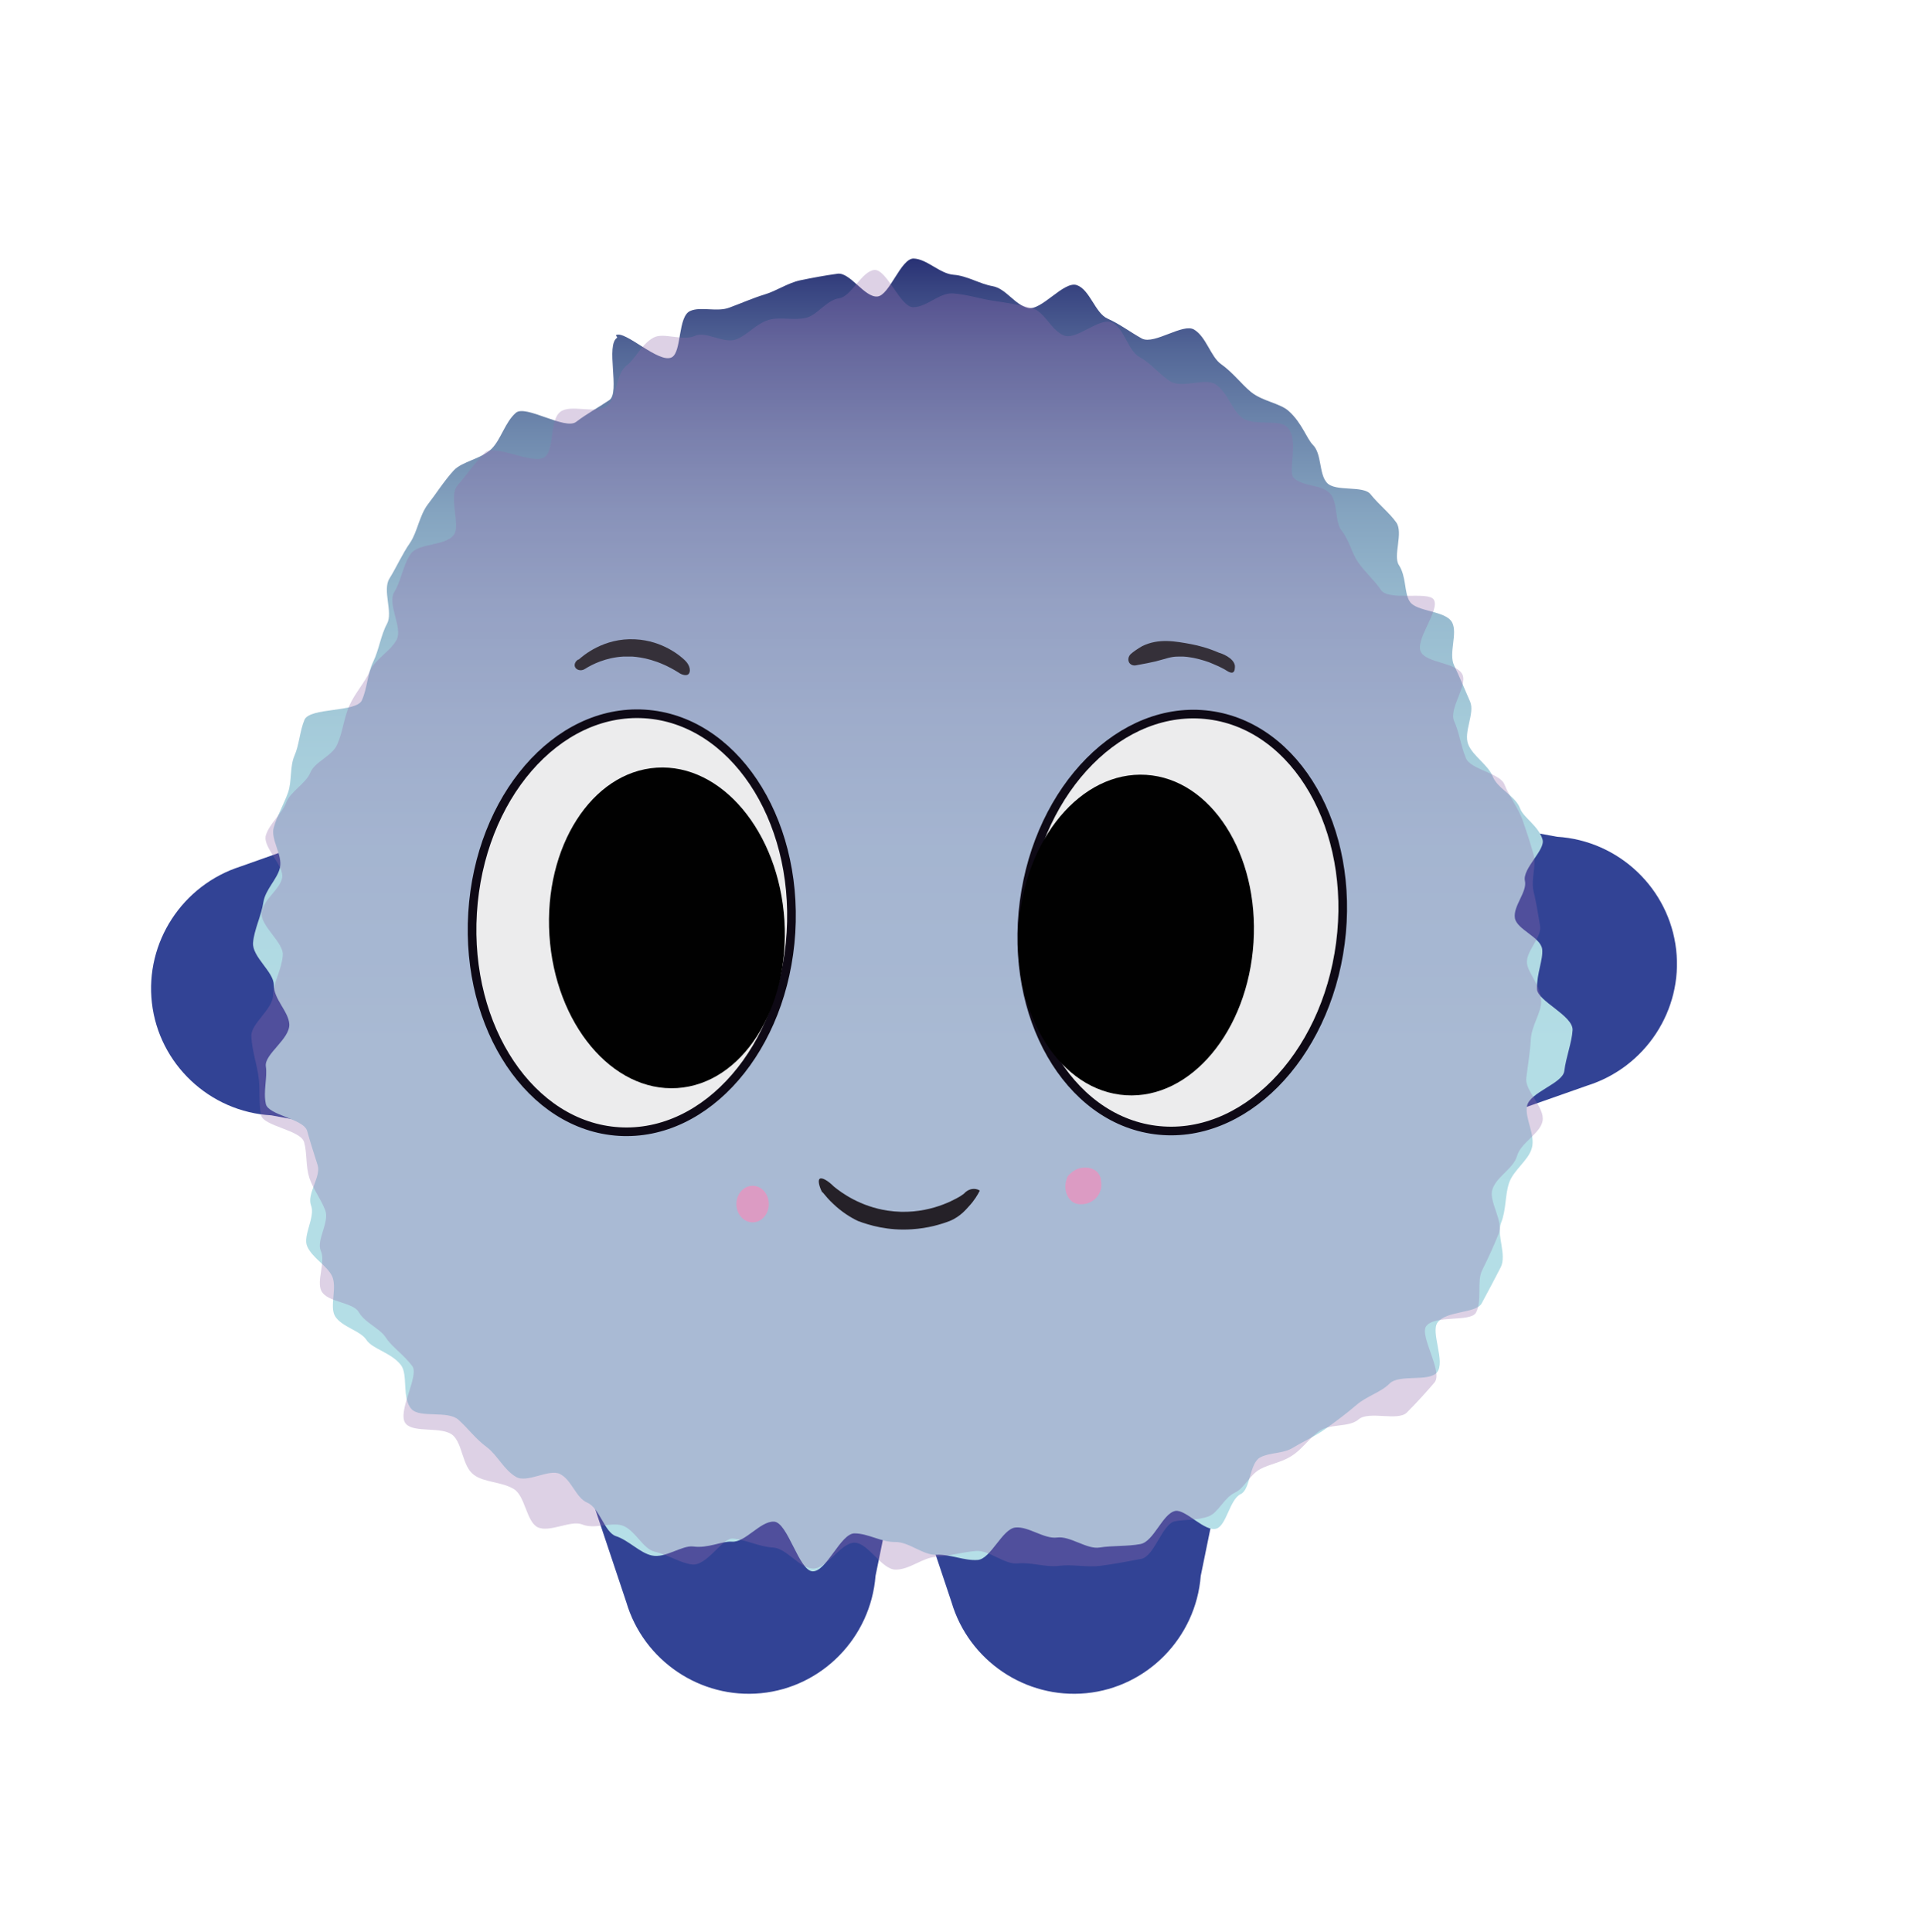 <?xml version="1.0" encoding="UTF-8"?>
<svg id="Camada_1" data-name="Camada 1" xmlns="http://www.w3.org/2000/svg" xmlns:xlink="http://www.w3.org/1999/xlink" viewBox="0 0 55.7 55.97">
  <defs>
    <style>
      .cls-1 {
        fill: #010101;
      }

      .cls-2 {
        fill: url(#Gradiente_sem_nome_8);
      }

      .cls-3 {
        fill: #926cac;
      }

      .cls-4 {
        fill: #324395;
      }

      .cls-5 {
        fill: #353039;
      }

      .cls-6 {
        opacity: .31;
      }

      .cls-7 {
        fill: #dc9bc3;
      }

      .cls-8 {
        fill: #ececed;
        stroke: #0e0915;
        stroke-miterlimit: 10;
        stroke-width: .25px;
      }

      .cls-9 {
        fill: #252128;
      }
    </style>
    <linearGradient id="Gradiente_sem_nome_8" data-name="Gradiente sem nome 8" x1="26.45" y1="45.53" x2="26.45" y2="7.54" gradientUnits="userSpaceOnUse">
      <stop offset="0" stop-color="#b5dfe7"/>
      <stop offset=".4" stop-color="#b3dde5"/>
      <stop offset=".55" stop-color="#add6e1"/>
      <stop offset=".65" stop-color="#a4cad9"/>
      <stop offset=".74" stop-color="#96b9ce"/>
      <stop offset=".81" stop-color="#84a3bf"/>
      <stop offset=".87" stop-color="#6e88ad"/>
      <stop offset=".93" stop-color="#546898"/>
      <stop offset=".98" stop-color="#374380"/>
      <stop offset="1" stop-color="#293275"/>
    </linearGradient>
  </defs>
  <path class="cls-4" d="M16.68,42.04h9.42c-.25,1.2-.49,2.4-.74,3.61-.14,1.79-1.55,3.23-3.32,3.4-1.75.17-3.4-.94-3.9-2.64-.49-1.46-.97-2.91-1.46-4.37Z"/>
  <path class="cls-4" d="M26.1,42.04h9.42c-.25,1.2-.49,2.4-.74,3.61-.14,1.79-1.55,3.23-3.32,3.4-1.75.17-3.4-.94-3.9-2.64-.49-1.46-.97-2.91-1.46-4.37Z"/>
  <path class="cls-4" d="M11.31,23.56l.17,9.42c-1.21-.22-2.41-.45-3.62-.67-1.79-.1-3.26-1.49-3.46-3.26-.2-1.75.88-3.41,2.57-3.95,1.45-.51,2.9-1.03,4.34-1.54Z"/>
  <path class="cls-4" d="M41.63,32.98l-.15-9.42c1.21.23,2.41.46,3.62.68,1.79.11,3.25,1.5,3.45,3.27.2,1.75-.89,3.41-2.58,3.94-1.45.51-2.9,1.02-4.35,1.53Z"/>
  <path class="cls-2" d="M17.88,9.78c-.35.21.09,1.6-.23,1.81-.34.23-.66.4-.96.63-.32.25-1.47-.51-1.75-.26-.31.27-.43.77-.7,1.04-.3.3-.85.36-1.1.63-.29.32-.52.69-.74.97-.25.32-.31.81-.52,1.12-.23.33-.4.72-.6,1.04-.21.34.11.98-.07,1.31s-.23.75-.4,1.1-.17.77-.33,1.12-1.5.2-1.66.56c-.14.34-.15.72-.29,1.04s-.07.75-.19,1.08-.31.66-.41,1,.26.8.18,1.16c-.07.33-.42.63-.48,1-.06.4-.27.8-.3,1.18-.03.41.6.84.6,1.22,0,.42.43.77.45,1.14.02.43-.73.87-.68,1.22.05.32-.08.72,0,1.09.07.33,1.11.43,1.2.79.09.33.19.63.3.98.11.33-.32.83-.19,1.17.13.34-.25.88-.11,1.19.15.33.55.54.71.84.17.33-.07.88.09,1.17.19.32.73.42.91.69.17.27.72.37,1,.73.22.28.02.97.31,1.28.25.27,1.05.03,1.36.31.28.25.5.56.83.8.3.23.48.64.83.85.32.2.96-.24,1.28-.08.34.17.46.69.79.83.36.15.5.86.83.97.37.12.7.49,1.04.56.39.09.87-.3,1.2-.26.43.06.83-.16,1.12-.14.39.03.82-.6,1.22-.58s.72,1.43,1.12,1.44.81-1.1,1.21-1.1.78.26,1.19.25c.4,0,.8.39,1.19.37s.81.18,1.19.15.71-.9,1.09-.94.83.34,1.21.29.86.35,1.23.29.81-.03,1.18-.1c.39-.07.64-.88,1.01-.96.3-.06.87.63,1.2.51.29-.1.38-.85.7-1,.28-.13.25-.89.56-1.06.28-.15.65-.1.95-.28.33-.2.66-.34.96-.56.32-.23.6-.44.88-.68.3-.26.7-.36.96-.62.28-.28,1.13-.04,1.37-.32.26-.31-.19-1.17.02-1.45.25-.34,1.09-.26,1.27-.54.19-.35.39-.73.56-1.06.18-.36-.13-.94.01-1.29.15-.37.11-.79.23-1.15.13-.38.56-.65.66-1.01.11-.39-.21-.86-.14-1.22.08-.4,1.03-.65,1.08-1.01.05-.41.22-.83.24-1.19.02-.42-1.02-.84-1.03-1.19-.01-.46.18-.84.15-1.15-.04-.35-.73-.57-.79-.9-.06-.35.36-.76.29-1.08-.08-.36.6-.9.51-1.2-.11-.39-.56-.64-.65-.9-.13-.36-.65-.57-.79-.92s-.57-.59-.71-.93c-.15-.36.2-.91.05-1.25-.16-.36-.3-.71-.46-1.04-.17-.35.11-.93-.06-1.25-.19-.35-1.04-.3-1.23-.61-.16-.25-.09-.71-.31-1.05-.18-.27.14-.94-.08-1.24-.19-.27-.51-.52-.74-.81-.21-.27-1.03-.06-1.27-.34-.23-.26-.14-.83-.4-1.09-.18-.18-.32-.64-.7-.98-.25-.23-.75-.28-1.09-.55-.28-.23-.53-.57-.87-.81-.3-.21-.43-.79-.78-1-.32-.2-1.15.44-1.51.26-.33-.18-.64-.42-1-.58s-.51-.84-.89-.97-1.03.76-1.42.66-.63-.56-1.02-.63-.73-.3-1.13-.33-.77-.46-1.16-.47c-.37,0-.7,1.08-1.05,1.1-.37.03-.79-.71-1.15-.66-.37.05-.74.12-1.08.19-.37.08-.69.31-1.03.41-.36.11-.69.26-1.02.38-.36.14-.83-.04-1.14.1-.36.16-.24,1.18-.53,1.34-.37.2-1.36-.8-1.62-.64Z"/>
  <g class="cls-6">
    <path class="cls-3" d="M18.18,10.57c-.35.21-.3.98-.61,1.2-.34.23-1.04-.07-1.34.16-.32.25-.16,1.05-.44,1.3-.31.27-1.47-.39-1.74-.12-.3.3-.54.66-.79.94-.29.32.1,1.18-.12,1.45-.25.32-1.02.23-1.24.54-.23.33-.28.79-.48,1.11-.21.34.25,1.04.07,1.38s-.61.55-.77.9-.44.65-.6,1.01-.19.76-.35,1.12c-.14.34-.65.5-.78.82s-.58.55-.7.87-.49.61-.59.95.55.89.47,1.24c-.07.33-.53.61-.59.98-.06.4.65.88.61,1.26-.03.41-.27.77-.28,1.14,0,.42-.65.83-.63,1.2.02.43.17.84.21,1.19.05.32,0,.72.07,1.09.07.33,1.15.43,1.25.79.09.33.04.68.15,1.03.11.33.33.6.46.94.13.34-.26.86-.13,1.17.15.33-.13.87.02,1.17.17.33.92.32,1.08.61.19.32.6.46.78.73.17.27.5.48.77.83.22.28-.47,1.37-.18,1.68.25.27,1.05.06,1.36.33.28.25.27.89.6,1.14.3.23.82.2,1.17.42.32.2.36.94.68,1.1.34.17.96-.21,1.29-.08.36.15.82-.07,1.16.03.37.12.6.68.94.76.39.09.75.33,1.08.37.43.06.88-.77,1.18-.75.39.03.77.24,1.17.26s.76.6,1.16.61.8-.75,1.2-.75.79.79,1.2.78c.4,0,.78-.35,1.16-.37s.78-.14,1.16-.17.83.4,1.21.36.82.12,1.2.07.82.05,1.2,0,.8-.13,1.17-.2c.39-.07.61-1.01.98-1.09.3-.06.64-.02.97-.14.29-.1.45-.54.77-.69.28-.13.42-.51.73-.68.28-.15.6-.19.89-.37.33-.2.52-.52.82-.73.32-.23.86-.1,1.14-.34.3-.26,1.14.06,1.4-.2.28-.28.57-.6.8-.87.26-.31-.44-1.35-.24-1.63.25-.34,1.27-.11,1.44-.39.19-.35.02-.9.18-1.23.18-.36.34-.71.48-1.06.15-.37-.3-.94-.18-1.29.13-.38.61-.6.71-.96.11-.39.67-.65.74-1.01.08-.4-.52-.88-.47-1.25.05-.41.11-.75.13-1.11.02-.42.31-.78.3-1.12-.01-.46-.37-.79-.41-1.09-.04-.35.43-.75.38-1.08-.06-.35-.11-.69-.19-1.01-.08-.36.09-.77,0-1.07-.11-.39-.23-.74-.32-1-.13-.36-.39-.68-.52-1.02s-.98-.43-1.12-.77c-.15-.36-.19-.74-.34-1.07-.16-.36.39-1.02.24-1.35-.17-.35-1.03-.33-1.2-.65-.19-.35.56-1.21.37-1.52-.16-.25-1.31.05-1.53-.28-.18-.27-.44-.49-.66-.8-.19-.27-.25-.63-.48-.92-.21-.27-.09-.81-.34-1.08-.23-.26-.79-.19-1.05-.45-.18-.18.18-1.14-.2-1.48-.25-.23-.97,0-1.31-.27-.28-.23-.4-.71-.74-.95-.3-.21-.97.12-1.32-.09-.32-.2-.55-.52-.9-.71-.33-.18-.44-.85-.8-1s-1.01.52-1.38.38-.56-.7-.94-.8-.74-.15-1.13-.21-.74-.18-1.14-.21-.76.4-1.16.4c-.37,0-.76-1.1-1.12-1.08-.37.03-.67.77-1.02.82-.37.05-.63.49-.97.57-.37.08-.74-.04-1.08.06-.36.11-.6.43-.93.56-.36.14-.89-.25-1.2-.1-.36.16-.91-.11-1.2.05-.37.2-.54.66-.8.82Z"/>
  </g>
  <g>
    <path class="cls-9" d="M23.82,34.55c-.1-.19-.13-.36-.08-.4.06-.05.23.04.41.22.23.19.77.58,1.56.7,1.06.16,1.86-.27,2.11-.42.03-.02.07-.05.1-.07.02-.02.12-.14.29-.14.08,0,.14.03.17.05-.06.12-.16.29-.32.46-.05.05-.23.29-.55.42-.26.1-.63.21-1.09.24-.7.05-1.25-.12-1.57-.24-.21-.1-.47-.26-.72-.5-.12-.11-.22-.23-.31-.34Z"/>
    <path class="cls-5" d="M16.76,19.1c-.1.05-.14.16-.1.23.04.08.17.12.28.05.22-.14.61-.33,1.11-.36.03,0,.13,0,.27,0,.26.02.74.09,1.33.46.11.08.24.1.29.05.07-.06.06-.24-.09-.39-.13-.13-.65-.58-1.45-.62-.91-.05-1.52.48-1.64.59Z"/>
    <path class="cls-5" d="M32.92,19.27c-.08.02-.16,0-.21-.07-.05-.08-.03-.19.05-.26.07-.06.18-.14.32-.22.48-.24.98-.14,1.42-.06.21.04.49.11.81.25.05.01.43.14.46.38,0,.06,0,.16-.06.19-.05.02-.11-.01-.16-.04-.09-.06-.23-.13-.42-.21-.13-.06-.32-.12-.55-.17-.12-.02-.26-.05-.45-.04-.23,0-.34.06-.66.14-.13.03-.32.07-.55.11Z"/>
    <ellipse class="cls-7" cx="21.8" cy="34.88" rx=".47" ry=".53"/>
    <path class="cls-7" d="M31.28,33.84c-.19.04-.35.23-.35.23h0c-.14.3-.06.61.14.75.2.13.46.03.48.02.04-.02.23-.1.31-.31.06-.14.04-.27.03-.33,0-.06-.02-.13-.07-.2-.1-.15-.32-.21-.54-.16Z"/>
    <ellipse class="cls-8" cx="34.24" cy="26.73" rx="6.06" ry="4.62" transform="translate(3.3 57.21) rotate(-82.55)"/>
    <ellipse class="cls-8" cx="18.29" cy="26.73" rx="6.06" ry="4.62" transform="translate(-9.5 43.35) rotate(-86.49)"/>
    <ellipse class="cls-1" cx="19.32" cy="26.88" rx="3.41" ry="4.65" transform="translate(-1.67 1.28) rotate(-3.64)"/>
    <ellipse class="cls-1" cx="32.91" cy="27.1" rx="4.65" ry="3.41" transform="translate(3.77 58.21) rotate(-86.36)"/>
  </g>
</svg>